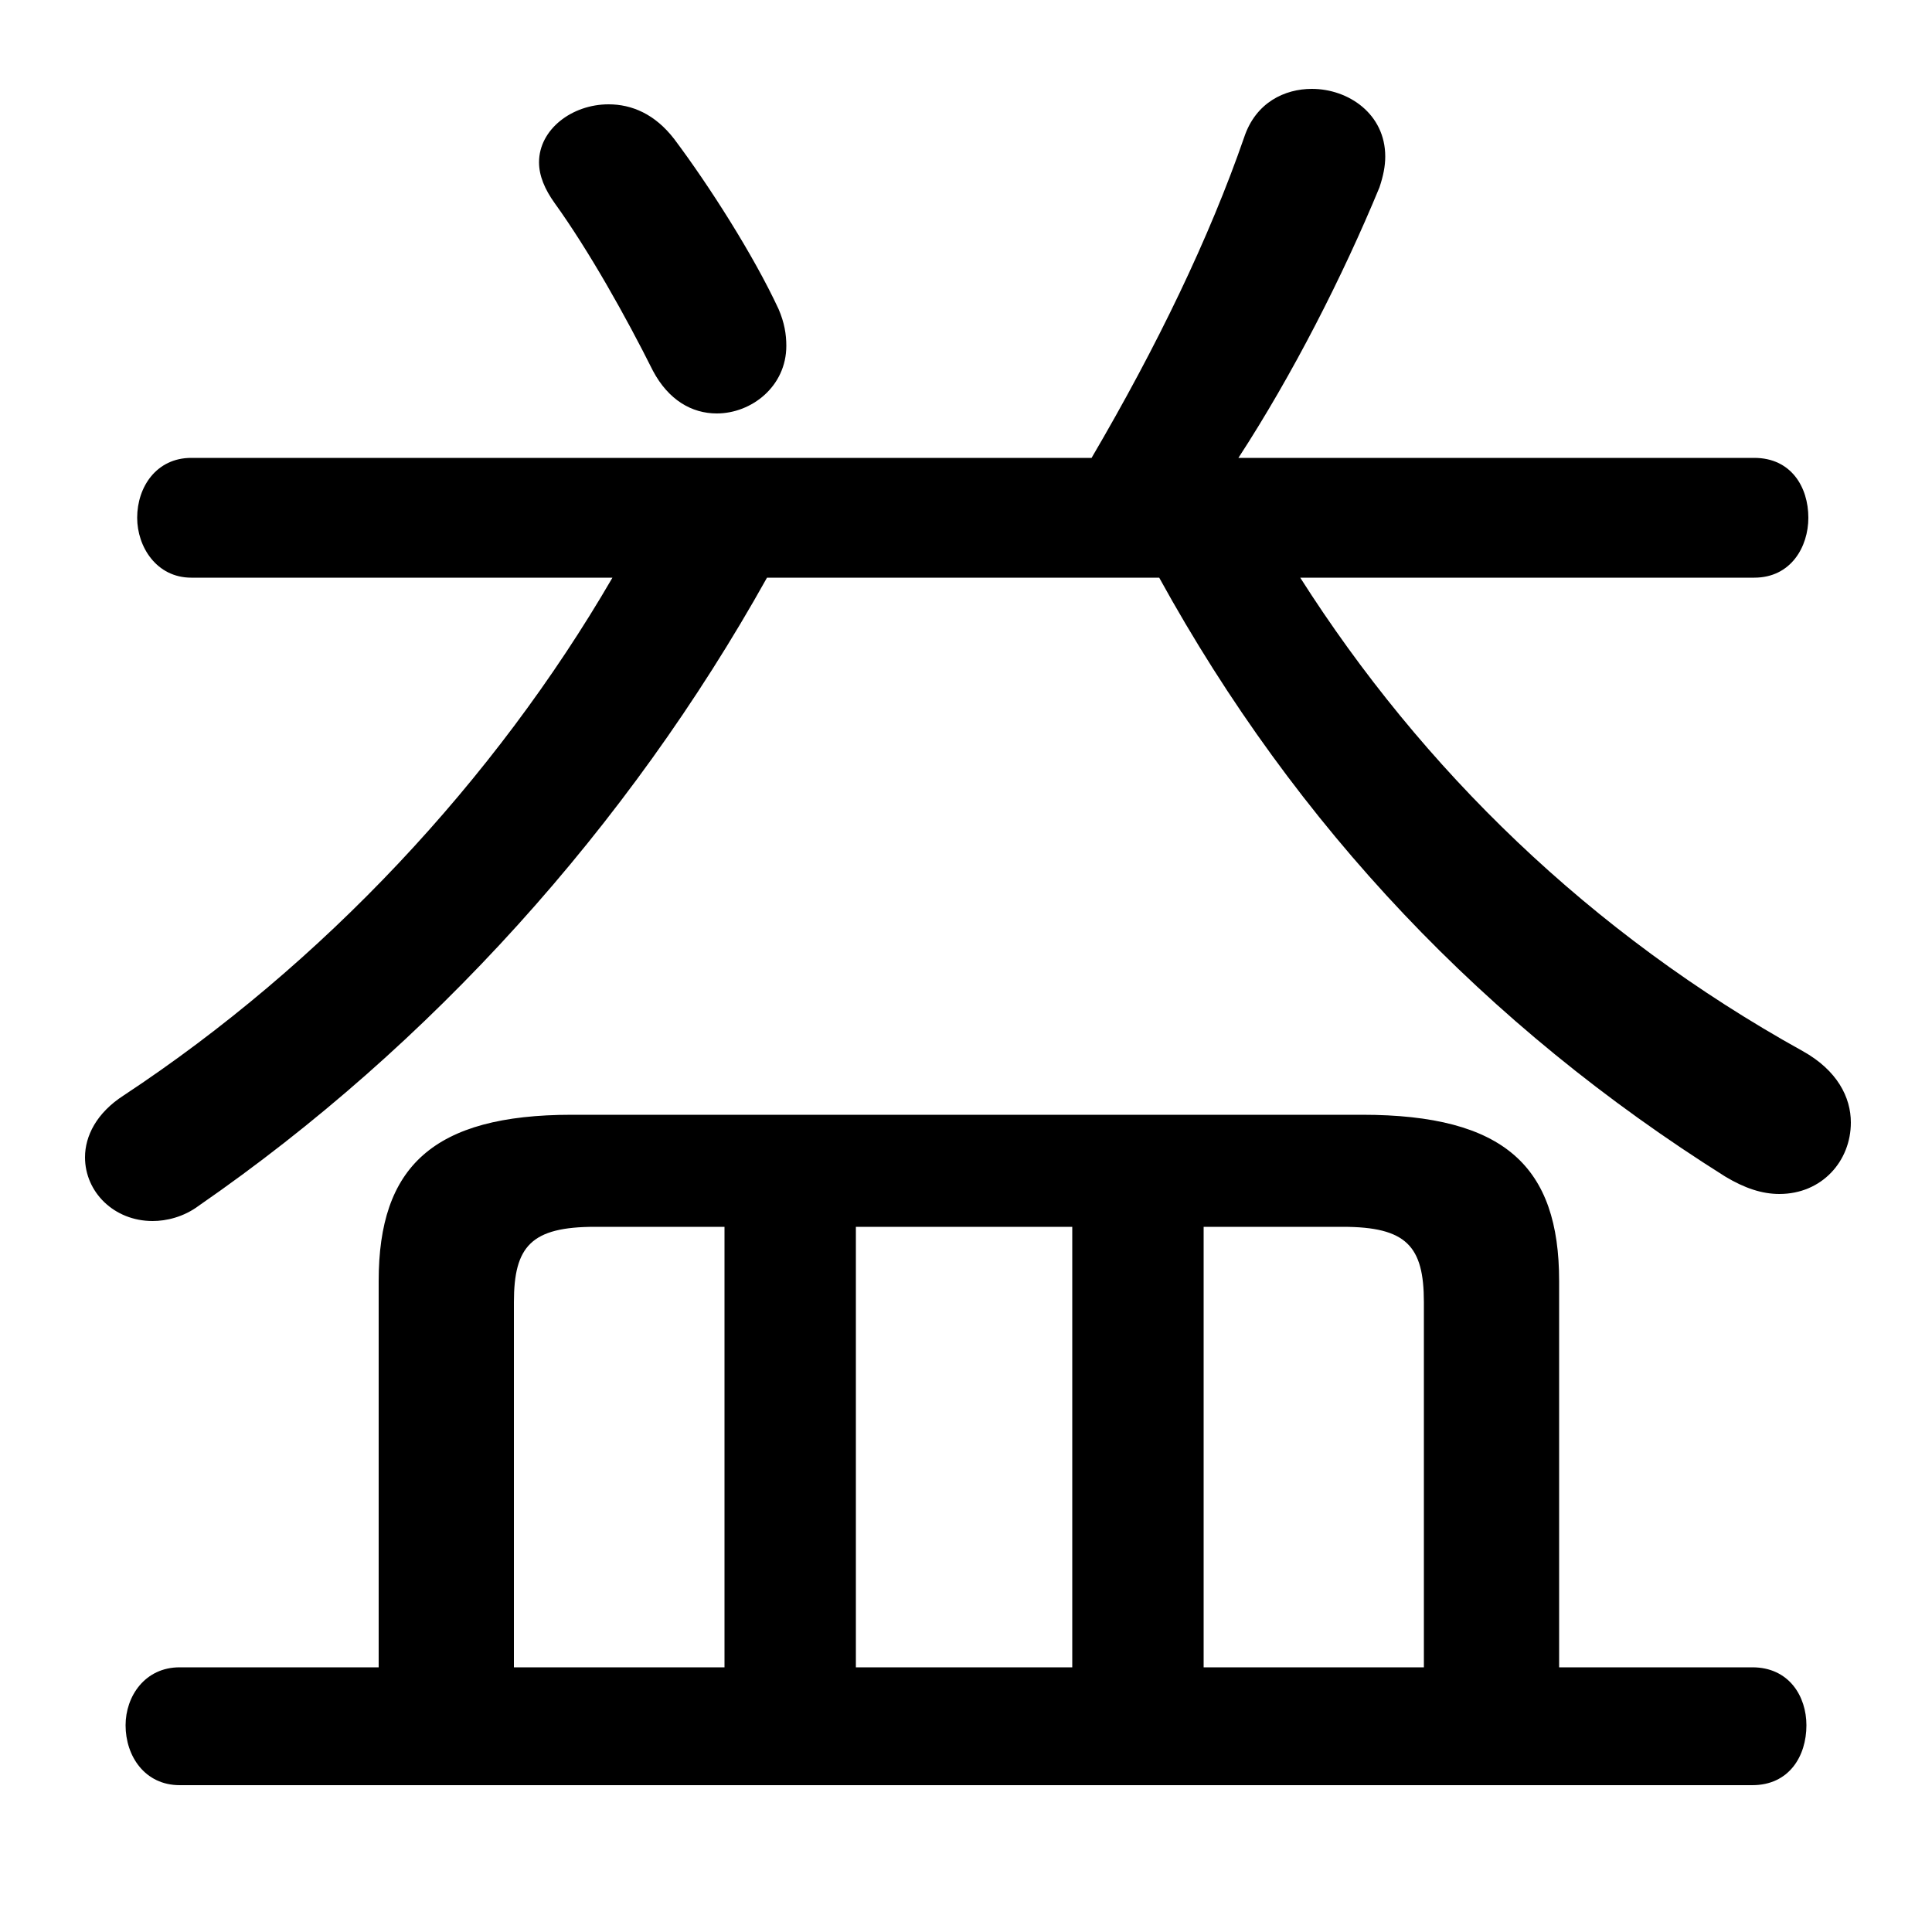 <svg xmlns="http://www.w3.org/2000/svg" viewBox="0 -44.0 50.0 50.0">
    <rect x="0" y="-44.0" width="50.0" height="50.0" fill="#808080" stroke="none"/>
    <g transform="scale(1, -1)">
        <!-- ボディの枠 -->
        <rect x="0" y="-6.0" width="50.0" height="50.0"
            stroke="white" fill="white"/>
        <!-- グリフ座標系の原点 -->
        <circle cx="0" cy="0" r="5" fill="white"/>
        <!-- グリフのアウトライン -->
        <g style="fill:black;stroke:#000000;stroke-width:0;stroke-linecap:round;stroke-linejoin:round;">
        <path d="M 9.8 0.85 L 4.65 0.85 C 3.75 0.85 3.25 0.1 3.25 -0.65 C 3.25 -1.45 3.75 -2.2 4.65 -2.2 L 45.35 -2.2 C 46.3 -2.2 46.75 -1.45 46.75 -0.65 C 46.75 0.1 46.3 0.85 45.35 0.85 L 40.35 0.85 L 40.35 10.85 C 40.35 13.8 38.95 15.15 35.25 15.15 L 14.8 15.15 C 11.2 15.15 9.8 13.8 9.8 10.85 Z M 13.3 0.85 L 13.3 10.3 C 13.3 11.75 13.75 12.25 15.4 12.25 L 18.75 12.25 L 18.75 0.85 Z M 36.85 0.85 L 31.15 0.85 L 31.15 12.25 L 34.75 12.25 C 36.4 12.25 36.85 11.75 36.85 10.3 Z M 27.75 12.25 L 27.75 0.85 L 22.15 0.85 L 22.15 12.25 Z M 30.0 29.05 C 33.55 22.6 38.45 17.45 44.65 13.55 C 45.15 13.25 45.6 13.1 46.05 13.1 C 47.15 13.1 47.9 13.95 47.9 14.95 C 47.9 15.6 47.55 16.3 46.65 16.8 C 41.15 19.85 36.8 24.1 33.65 29.05 L 45.4 29.05 C 46.35 29.05 46.8 29.85 46.8 30.6 C 46.8 31.4 46.35 32.15 45.4 32.15 L 32.05 32.15 C 33.45 34.3 34.75 36.85 35.7 39.15 C 35.8 39.45 35.85 39.7 35.85 39.95 C 35.85 41.05 34.9 41.7 33.95 41.7 C 33.25 41.7 32.5 41.35 32.2 40.45 C 31.3 37.85 29.95 35.05 28.25 32.15 L 4.95 32.15 C 4.05 32.15 3.55 31.4 3.55 30.6 C 3.55 29.85 4.05 29.05 4.95 29.05 L 15.85 29.05 C 12.8 23.8 8.35 19.05 3.2 15.65 C 2.5 15.2 2.2 14.6 2.2 14.05 C 2.2 13.15 2.95 12.4 3.95 12.4 C 4.3 12.4 4.75 12.5 5.15 12.8 C 11.15 16.95 16.25 22.6 19.85 29.05 Z M 17.45 40.4 C 16.95 41.05 16.35 41.3 15.75 41.3 C 14.8 41.3 13.95 40.65 13.95 39.8 C 13.95 39.45 14.1 39.1 14.35 38.75 C 15.25 37.5 16.2 35.8 16.9 34.4 C 17.3 33.65 17.9 33.3 18.55 33.3 C 19.45 33.3 20.35 34.0 20.35 35.05 C 20.35 35.35 20.3 35.65 20.15 36.0 C 19.5 37.4 18.35 39.2 17.45 40.4 Z"/>
    </g>
    </g>
</svg>
